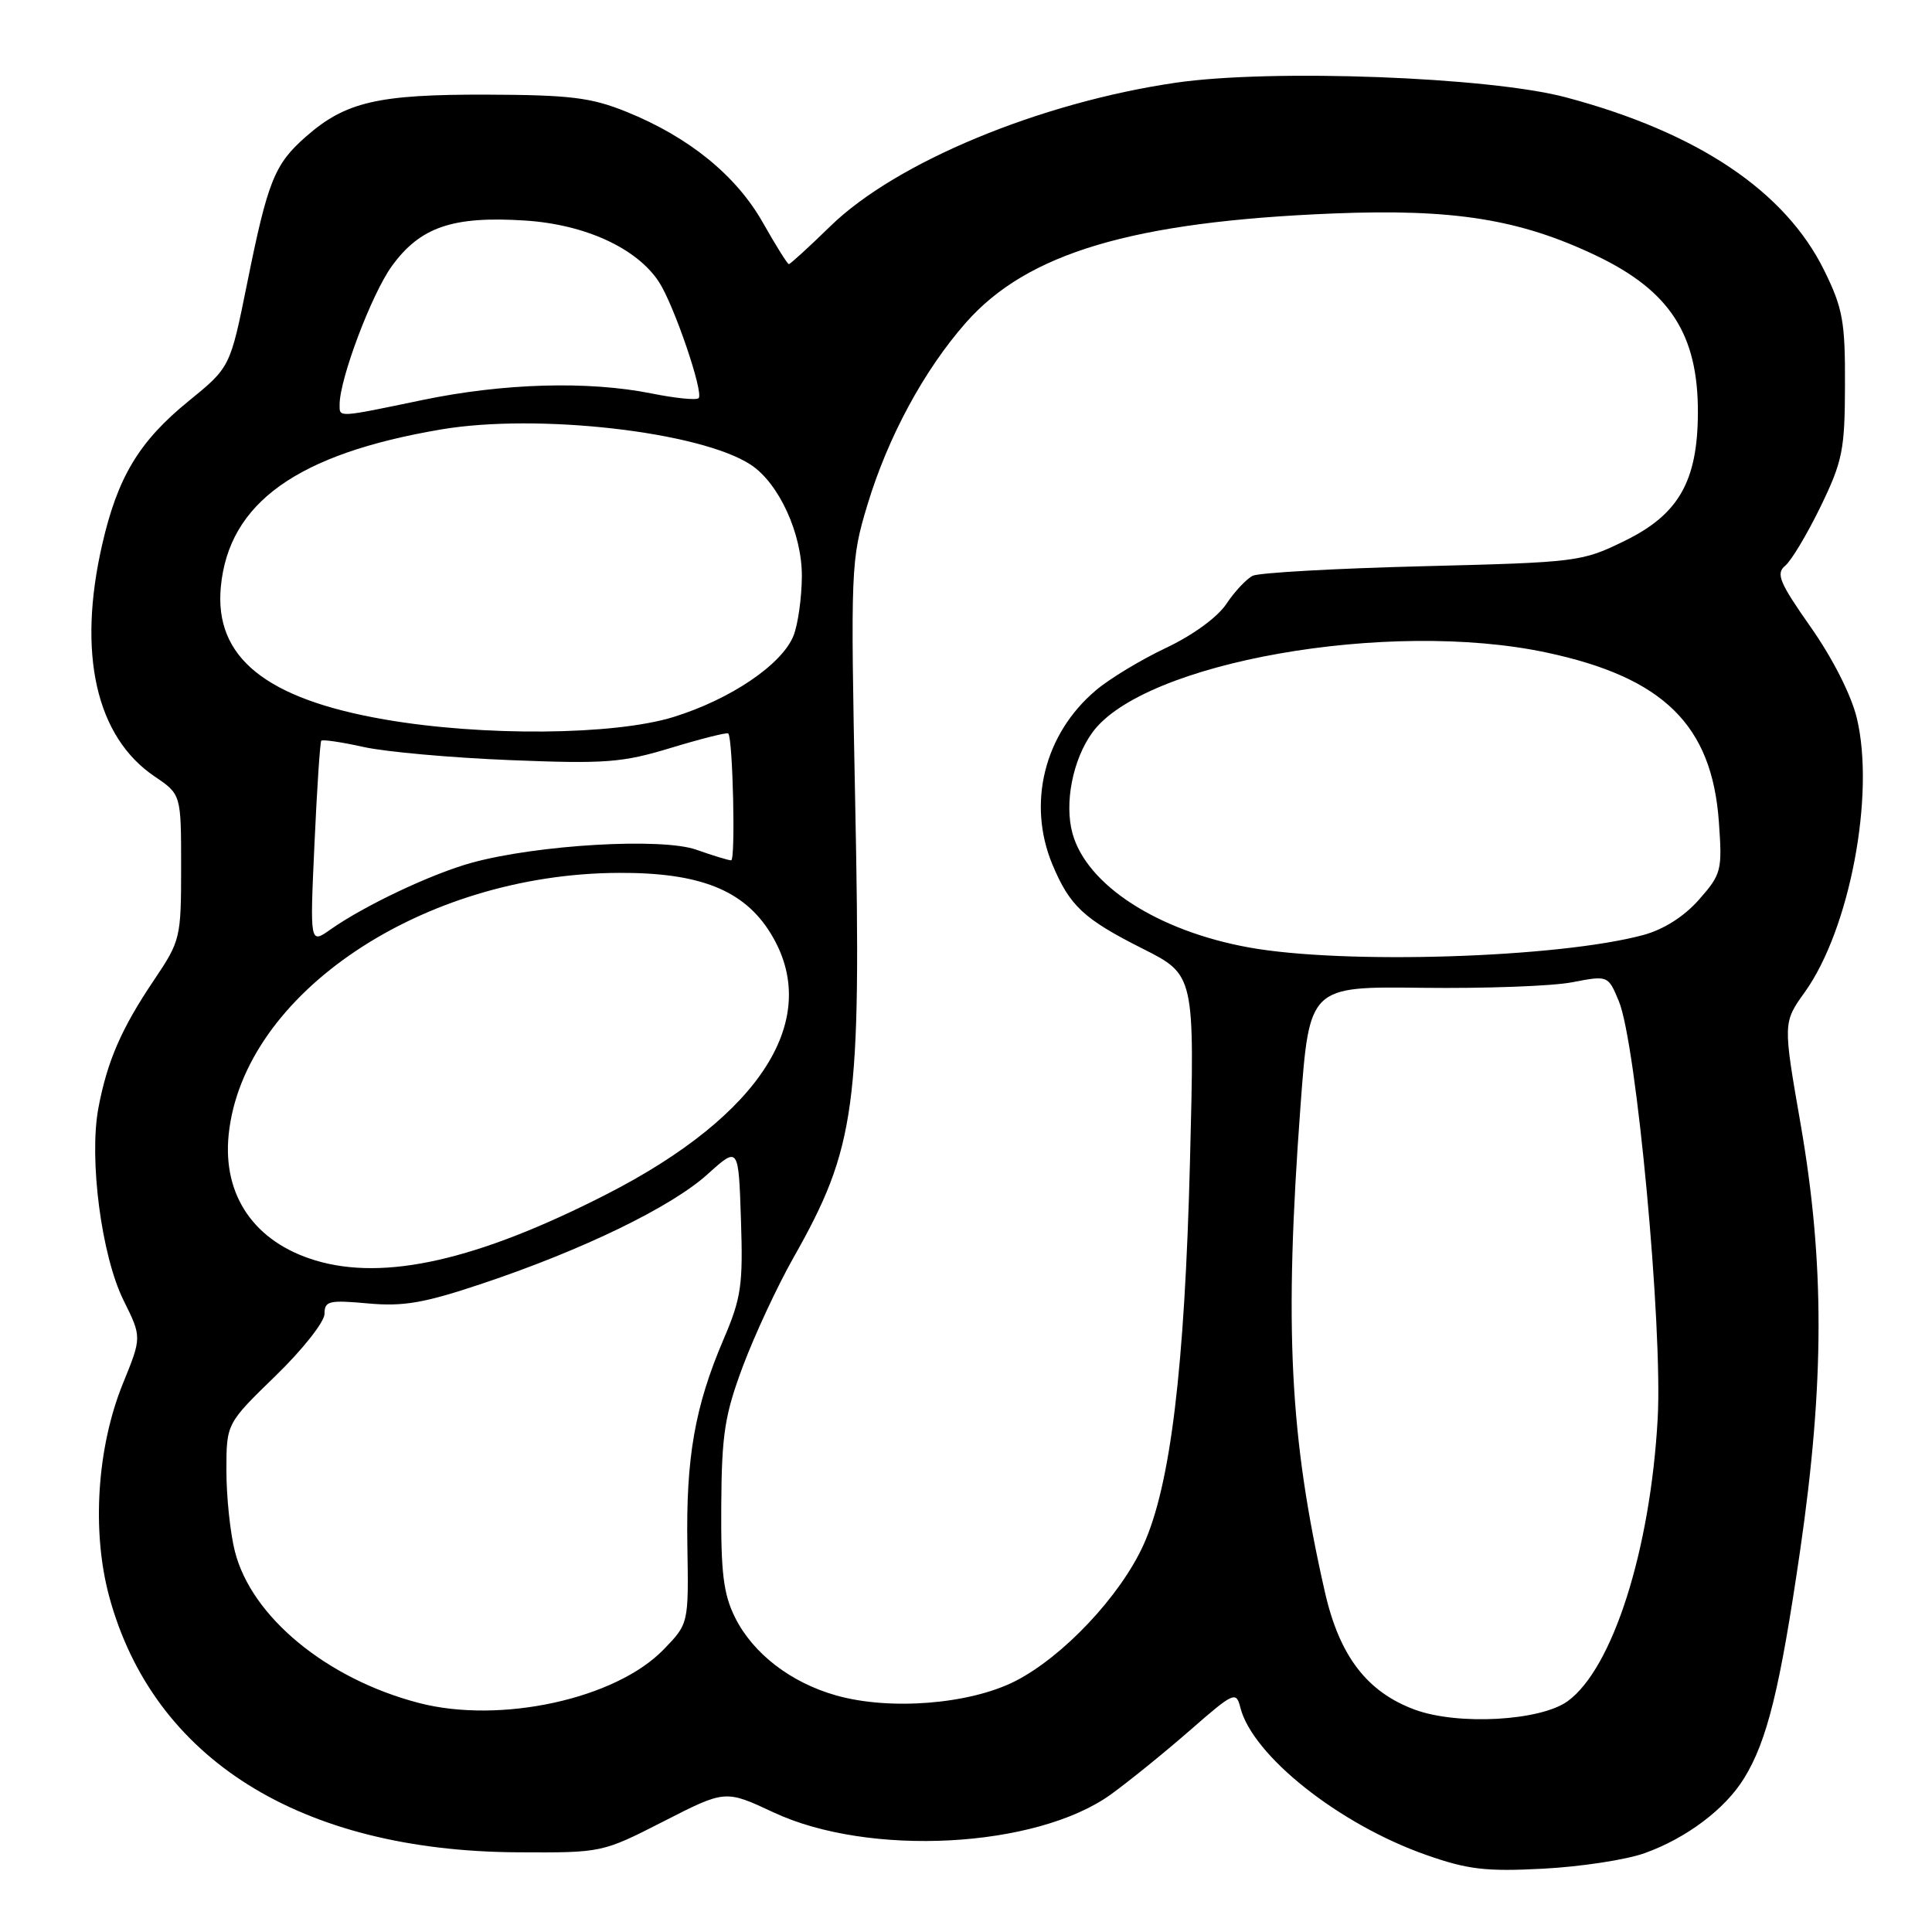 <?xml version="1.0" encoding="UTF-8" standalone="no"?>
<!DOCTYPE svg PUBLIC "-//W3C//DTD SVG 1.1//EN" "http://www.w3.org/Graphics/SVG/1.1/DTD/svg11.dtd" >
<svg xmlns="http://www.w3.org/2000/svg" xmlns:xlink="http://www.w3.org/1999/xlink" version="1.1" viewBox="0 0 256 256">
 <g >
 <path fill="currentColor"
d=" M 217.93 245.55 C 223.48 243.56 228.59 239.71 231.10 235.63 C 234.16 230.67 235.86 223.74 238.52 205.50 C 241.76 183.23 241.78 167.34 238.60 149.00 C 236.25 135.50 236.25 135.50 239.16 131.44 C 245.09 123.15 248.48 105.32 246.04 95.16 C 245.31 92.11 242.84 87.24 239.94 83.11 C 235.77 77.17 235.29 76.01 236.55 74.96 C 237.36 74.29 239.47 70.76 241.24 67.12 C 244.15 61.11 244.45 59.63 244.47 51.00 C 244.50 42.61 244.18 40.84 241.73 35.86 C 236.56 25.33 224.96 17.55 207.50 12.90 C 197.35 10.19 168.51 9.11 155.80 10.96 C 137.79 13.59 118.72 21.50 110.04 29.96 C 107.20 32.73 104.71 35.00 104.53 35.00 C 104.34 35.00 102.80 32.53 101.09 29.51 C 97.56 23.26 91.28 18.15 83.00 14.81 C 78.33 12.92 75.55 12.58 64.50 12.54 C 50.07 12.50 45.79 13.49 40.54 18.10 C 36.37 21.76 35.48 23.97 32.74 37.58 C 30.50 48.66 30.50 48.66 25.00 53.14 C 18.42 58.49 15.58 63.22 13.53 72.20 C 10.23 86.62 12.73 97.64 20.48 102.88 C 24.00 105.26 24.00 105.26 24.00 114.89 C 24.00 124.29 23.91 124.66 20.41 129.86 C 16.08 136.29 14.22 140.57 13.04 146.80 C 11.77 153.56 13.44 166.39 16.37 172.30 C 18.79 177.18 18.79 177.18 16.28 183.34 C 12.85 191.80 12.13 202.90 14.47 211.55 C 20.31 233.09 39.80 245.29 68.64 245.44 C 79.78 245.50 79.78 245.50 87.95 241.33 C 96.11 237.16 96.11 237.16 102.52 240.16 C 115.16 246.07 137.28 244.89 147.17 237.79 C 149.55 236.07 154.26 232.26 157.64 229.31 C 163.49 224.20 163.80 224.06 164.35 226.25 C 165.95 232.62 177.44 241.74 188.98 245.79 C 194.50 247.73 196.89 248.01 204.50 247.61 C 209.45 247.35 215.49 246.43 217.93 245.55 Z  M 187.50 226.55 C 181.15 224.22 177.49 219.45 175.56 210.97 C 170.88 190.39 170.15 175.95 172.32 146.60 C 173.50 130.70 173.50 130.70 188.50 130.89 C 196.75 130.99 205.65 130.67 208.29 130.16 C 213.08 129.24 213.08 129.24 214.50 132.65 C 216.83 138.22 220.33 175.83 219.65 188.00 C 218.68 205.42 213.68 221.09 207.72 225.42 C 204.12 228.03 193.21 228.64 187.50 226.55 Z  M 55.50 225.65 C 43.29 222.47 33.30 214.23 31.12 205.55 C 30.50 203.11 30.00 198.31 30.00 194.87 C 30.00 188.63 30.00 188.63 36.50 182.32 C 40.08 178.85 43.00 175.15 43.00 174.10 C 43.00 172.38 43.58 172.24 48.75 172.71 C 53.47 173.14 56.22 172.66 63.97 170.06 C 77.25 165.61 88.98 159.92 93.77 155.58 C 97.86 151.89 97.86 151.89 98.18 161.61 C 98.47 170.29 98.22 171.99 95.87 177.48 C 92.07 186.37 90.88 193.15 91.08 204.82 C 91.25 215.15 91.25 215.15 87.93 218.57 C 81.58 225.13 66.28 228.46 55.50 225.65 Z  M 110.82 224.66 C 104.78 222.96 99.77 219.10 97.39 214.31 C 95.86 211.23 95.51 208.38 95.57 199.50 C 95.63 190.00 96.03 187.48 98.45 181.00 C 100.00 176.88 102.99 170.44 105.11 166.70 C 113.41 152.03 114.13 146.75 113.32 106.47 C 112.70 75.19 112.74 74.21 114.92 66.95 C 117.64 57.93 122.41 49.09 127.99 42.75 C 136.11 33.53 150.07 29.37 176.57 28.29 C 192.63 27.64 201.39 29.04 211.54 33.89 C 221.28 38.55 225.02 44.33 224.98 54.72 C 224.94 63.75 222.44 68.15 215.35 71.63 C 209.61 74.45 209.10 74.51 188.50 75.03 C 176.95 75.32 166.82 75.89 166.00 76.29 C 165.18 76.69 163.60 78.37 162.50 80.02 C 161.33 81.79 158.02 84.19 154.50 85.85 C 151.20 87.41 147.02 89.93 145.21 91.47 C 138.37 97.24 136.08 106.46 139.45 114.55 C 141.75 120.05 143.59 121.76 151.40 125.70 C 158.31 129.18 158.31 129.18 157.68 153.84 C 156.98 181.30 155.10 196.81 151.51 204.72 C 148.44 211.48 140.86 219.53 134.52 222.76 C 128.50 225.82 117.95 226.67 110.82 224.66 Z  M 41.79 167.01 C 33.72 164.58 29.47 158.42 30.30 150.34 C 32.23 131.67 55.95 115.76 82.00 115.66 C 92.72 115.61 98.55 117.93 102.08 123.62 C 109.06 134.87 100.97 147.74 80.29 158.29 C 63.24 166.99 50.95 169.77 41.79 167.01 Z  M 165.48 125.54 C 153.38 123.35 144.00 117.28 142.11 110.43 C 141.01 106.44 142.14 100.66 144.73 97.08 C 151.46 87.75 183.99 82.01 204.90 86.46 C 220.42 89.76 226.84 96.07 227.76 108.90 C 228.22 115.34 228.10 115.82 225.14 119.19 C 223.16 121.44 220.47 123.15 217.76 123.89 C 206.50 126.93 178.09 127.83 165.48 125.54 Z  M 41.67 111.80 C 42.00 104.48 42.41 98.34 42.57 98.15 C 42.73 97.96 45.26 98.33 48.18 98.98 C 51.11 99.63 59.85 100.41 67.60 100.72 C 80.26 101.23 82.46 101.06 88.96 99.08 C 92.95 97.87 96.34 97.02 96.50 97.19 C 97.11 97.85 97.48 114.00 96.88 114.00 C 96.54 114.00 94.46 113.37 92.26 112.59 C 87.66 110.97 71.20 111.93 62.50 114.32 C 57.19 115.78 48.29 119.99 43.78 123.17 C 41.06 125.09 41.06 125.09 41.67 111.80 Z  M 51.00 95.34 C 35.21 92.61 28.39 87.11 29.26 77.78 C 30.30 66.63 39.39 60.13 58.47 56.90 C 71.25 54.74 92.79 57.19 99.48 61.58 C 103.22 64.03 106.29 70.75 106.25 76.39 C 106.23 79.20 105.74 82.72 105.15 84.22 C 103.64 88.04 96.80 92.67 89.23 95.01 C 81.36 97.44 64.00 97.59 51.00 95.34 Z  M 45.00 53.61 C 45.00 50.20 49.24 38.97 51.92 35.26 C 55.68 30.08 59.97 28.61 69.53 29.22 C 77.52 29.73 84.37 32.87 87.31 37.35 C 89.30 40.39 93.28 52.05 92.57 52.76 C 92.28 53.05 89.49 52.77 86.36 52.14 C 77.95 50.45 66.73 50.77 56.00 53.00 C 44.61 55.37 45.00 55.34 45.00 53.61 Z "/>
</g>
</svg>
